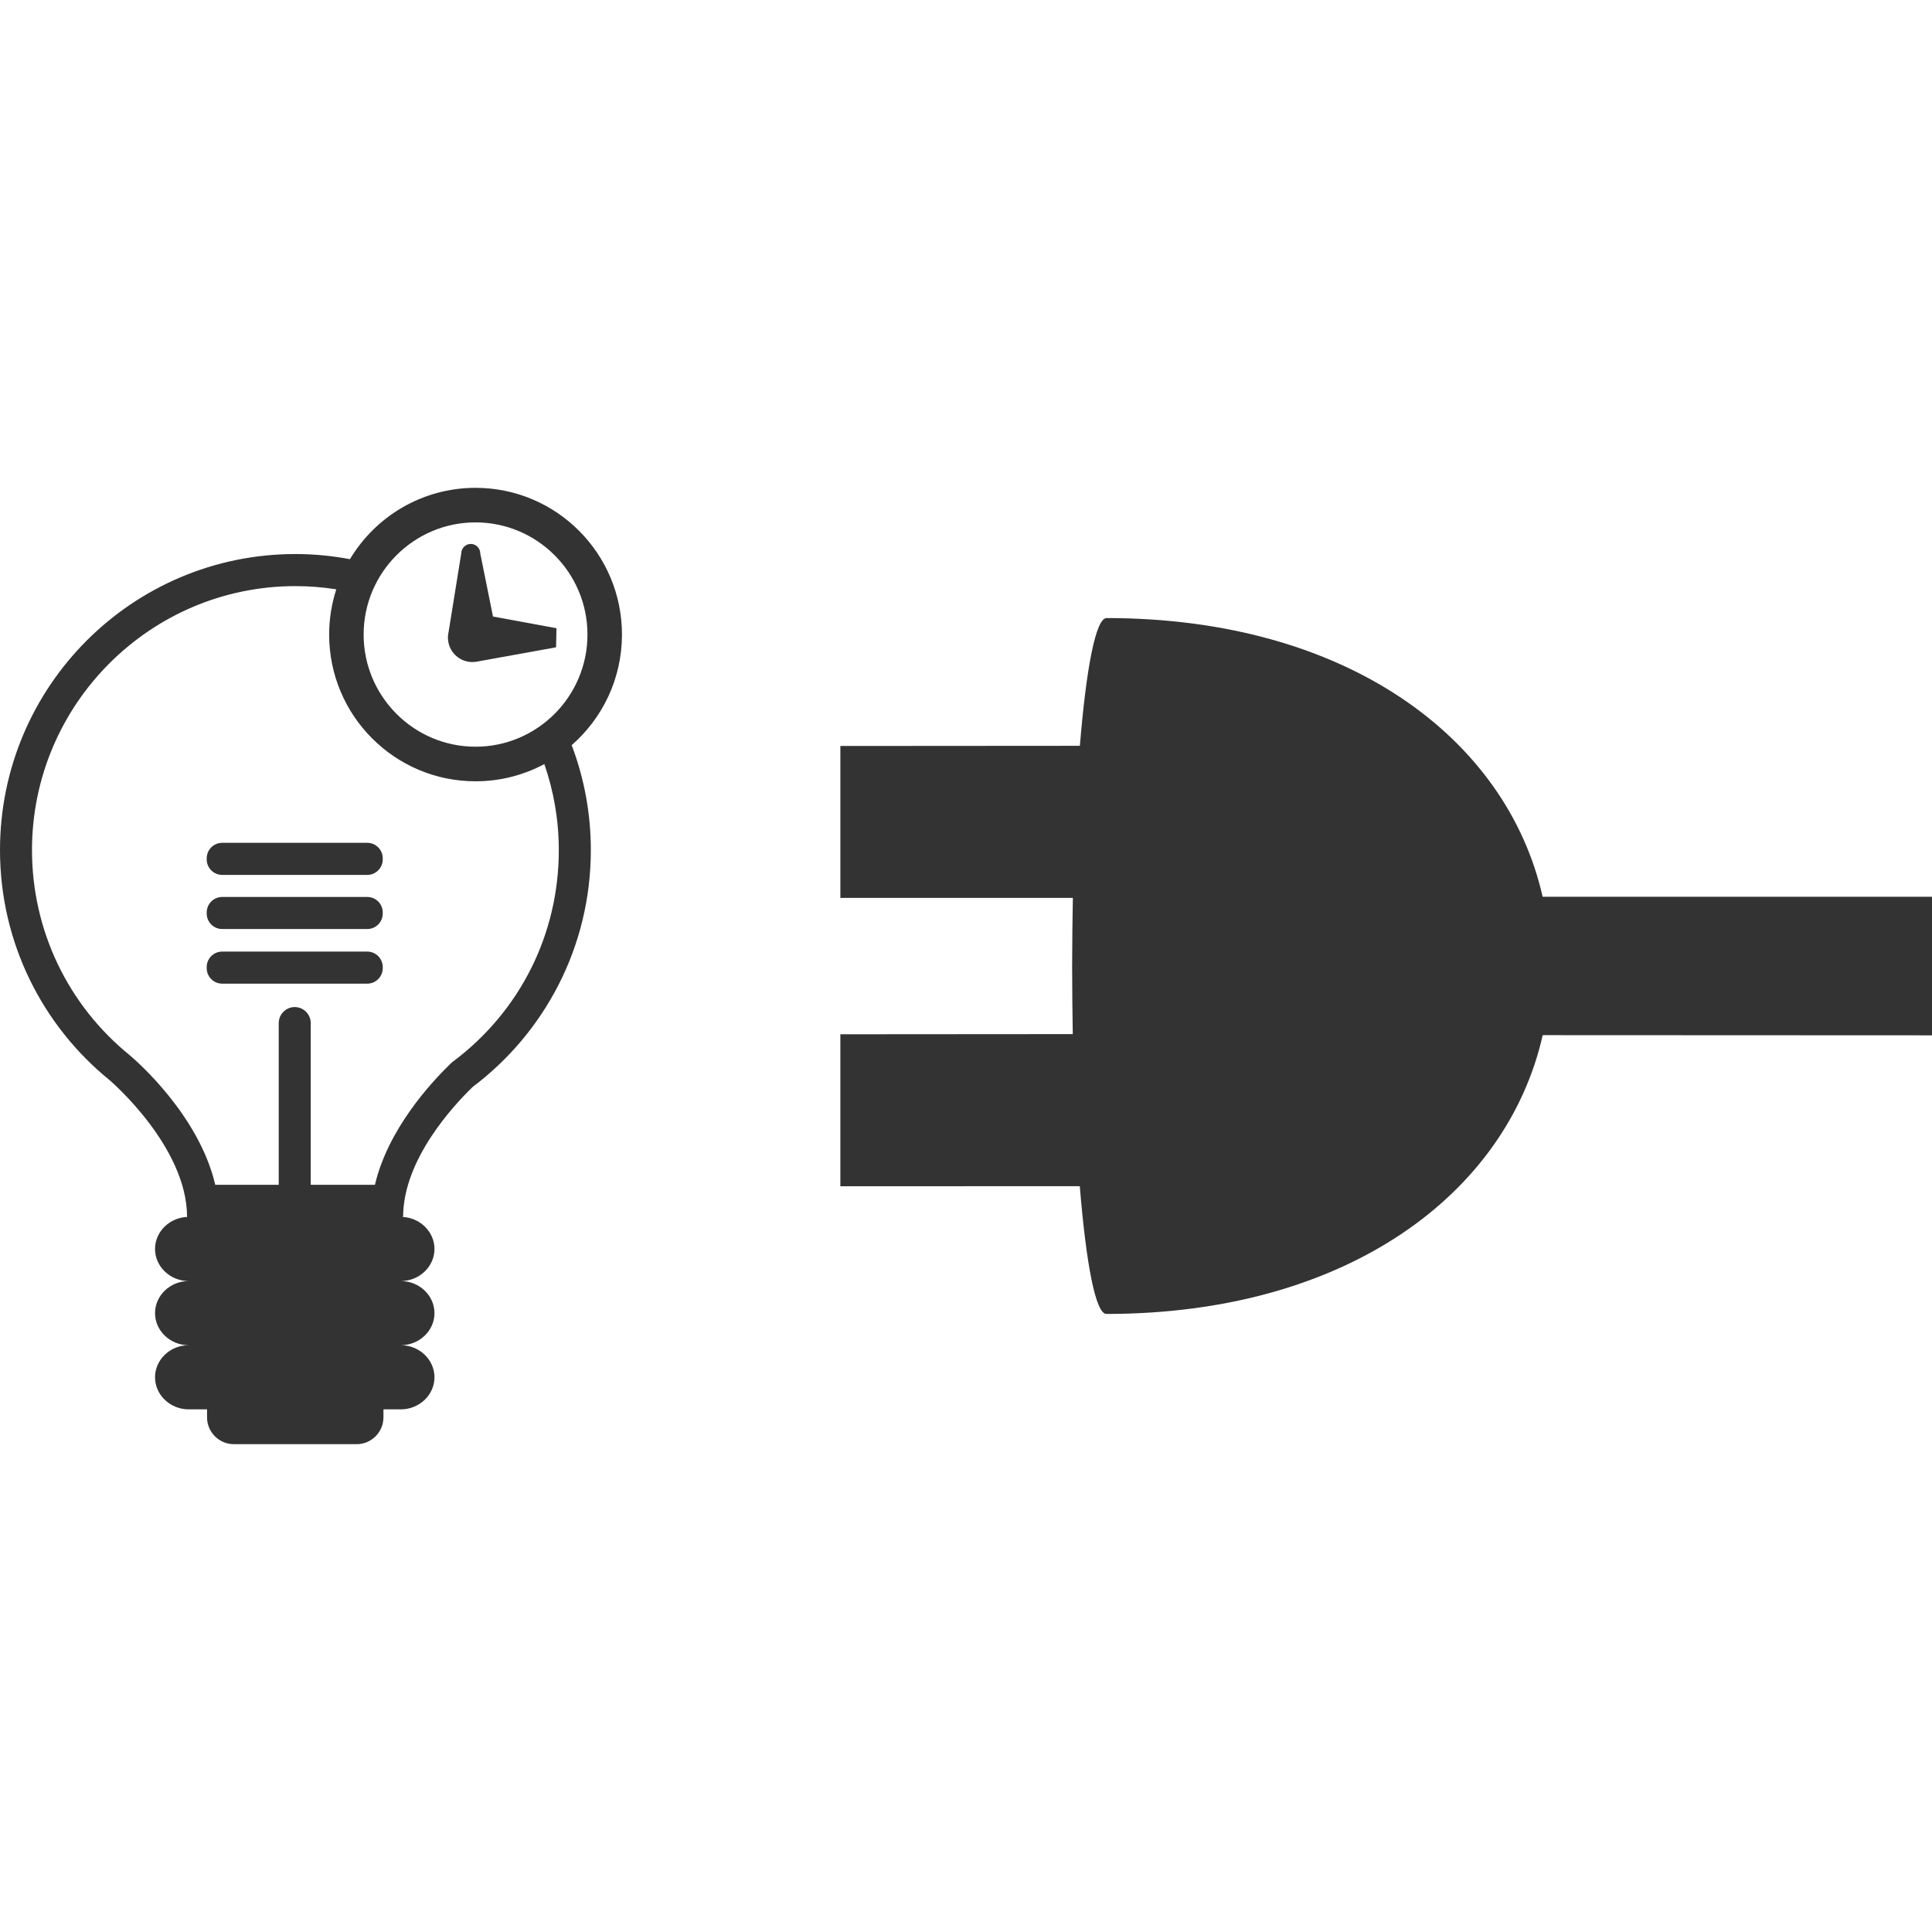 <?xml version="1.0" encoding="utf-8"?>
<!-- Generator: Adobe Illustrator 16.0.3, SVG Export Plug-In . SVG Version: 6.00 Build 0)  -->
<!DOCTYPE svg PUBLIC "-//W3C//DTD SVG 1.1//EN" "http://www.w3.org/Graphics/SVG/1.1/DTD/svg11.dtd">
<svg version="1.1" id="Layer_1" xmlns="http://www.w3.org/2000/svg" xmlns:xlink="http://www.w3.org/1999/xlink" x="0px" y="0px"
	 width="512px" height="512px" viewBox="0 0 512 512" enable-background="new 0 0 512 512" xml:space="preserve">
<path fill="#333333" d="M293.247,163.791c-2.853,0.022-5.381,13.211-7.069,33.858l-63.473,0.044v40.259h61.613
	c-0.107,5.837-0.173,11.848-0.194,18.054c0.021,6.163,0.065,12.205,0.17,18.042l-61.592,0.045v40.28l63.451-0.022
	c1.69,20.691,4.213,33.858,7.046,33.858c63.608-0.023,106.114-31.739,115.63-73.881L512,274.372v-36.723H408.813
	C399.305,195.531,356.837,163.813,293.247,163.791z"/>
<g>
	<path fill="#333333" d="M164.827,168.159c0.001-21.465-17.374-38.878-38.806-38.878c-14.133,0-26.5,7.582-33.281,18.906
		c-4.685-0.882-9.512-1.359-14.45-1.359C35.051,146.827,0,181.949,0,225.278c0,24.624,11.333,46.593,29.044,60.974
		c0,0,20.527,17.48,20.527,36.239h0.438c-4.909,0-8.924,3.82-8.924,8.499c0,4.669,4.017,8.501,8.924,8.501
		c-4.909,0-8.924,3.826-8.924,8.5c0,4.675,4.017,8.5,8.924,8.5c-4.909,0-8.924,3.829-8.924,8.504c0,4.674,4.017,8.498,8.924,8.498
		h4.859v2.117c0,3.911,3.193,7.109,7.092,7.109h32.566c3.901,0,7.091-3.199,7.091-7.109v-2.117h4.594
		c4.912,0,8.927-3.822,8.927-8.498c0-4.674-4.015-8.504-8.927-8.504c4.912,0,8.927-3.824,8.927-8.5c0-4.673-4.015-8.5-8.927-8.5
		c4.912,0,8.927-3.83,8.927-8.501c0-4.679-4.015-8.499-8.927-8.499h0.619c0-15.188,13.363-29.542,18.441-34.45
		c19.012-14.313,31.307-37.092,31.307-62.758c0-9.794-1.802-19.164-5.076-27.809C159.663,190.344,164.827,179.858,164.827,168.159z
		 M126.021,138.439c16.355,0,29.662,13.331,29.662,29.719c0,16.394-13.306,29.728-29.662,29.728
		c-16.352,0-29.655-13.333-29.655-29.728C96.369,151.771,109.67,138.439,126.021,138.439z M148.089,225.277
		c0,22.203-10.174,42.603-27.922,55.965l-0.416,0.313l-0.377,0.363c-5.322,5.143-16.581,17.42-20.013,32.07H82.348v-42.856
		c0-2.338-1.91-4.251-4.239-4.251c-2.336,0-4.244,1.913-4.244,4.251v42.856H57.044c-4.23-18.167-20.421-32.432-22.511-34.21
		l-0.074-0.064l-0.075-0.064c-16.461-13.362-25.905-33.184-25.905-54.372c0-38.57,31.318-69.951,69.81-69.951
		c3.682,0,7.297,0.292,10.829,0.848c-1.22,3.776-1.889,7.801-1.889,11.984c0,21.474,17.374,38.891,38.793,38.891
		c6.593,0,12.797-1.653,18.234-4.561C146.727,209.637,148.089,217.297,148.089,225.277z"/>
	<path fill="#333333" d="M118.839,167.67c-0.041,0.205-0.075,0.413-0.096,0.624c-0.001,0.016-0.001,0.031-0.003,0.046
		c-0.017,0.163-0.032,0.327-0.035,0.493c-0.001,0.041,0.003,0.08,0.003,0.119c0,0.005,0,0.01,0,0.013
		c0,0.02,0.004,0.038,0.004,0.056c0.002,0.196,0.009,0.393,0.029,0.585c0.003,0.039,0.01,0.075,0.016,0.113
		c0.019,0.176,0.045,0.352,0.079,0.526c0.01,0.046,0.023,0.091,0.033,0.138c0.036,0.162,0.075,0.324,0.125,0.481
		c0.014,0.05,0.033,0.097,0.049,0.144c0.05,0.153,0.104,0.305,0.165,0.454c0.019,0.045,0.041,0.088,0.061,0.134
		c0.065,0.148,0.135,0.296,0.211,0.438c0.02,0.035,0.041,0.07,0.062,0.105c0.082,0.148,0.169,0.296,0.264,0.436
		c0.016,0.024,0.034,0.049,0.051,0.071c0.102,0.15,0.21,0.296,0.325,0.436c0.009,0.012,0.02,0.024,0.031,0.035
		c0.125,0.151,0.255,0.295,0.391,0.433c0.002,0.001,0.004,0.002,0.006,0.004c0.874,0.876,1.997,1.5,3.259,1.759
		c0.019,0.005,0.039,0.007,0.059,0.01c0.187,0.037,0.377,0.068,0.571,0.087c0.044,0.006,0.089,0.007,0.135,0.01
		c0.136,0.012,0.272,0.027,0.412,0.028c0.036,0.001,0.068-0.002,0.103-0.002c0.013,0,0.025,0.002,0.039,0.002
		c0.049,0,0.097-0.006,0.148-0.008c0.157-0.004,0.314-0.009,0.466-0.022c0.073-0.009,0.143-0.02,0.216-0.028
		c0.042-0.006,0.085-0.011,0.128-0.018v0.007l0.129-0.023c0.047-0.008,0.094-0.017,0.141-0.026l0.057-0.009
		c0.008-0.003,0.015-0.004,0.023-0.005l20.866-3.775l0.112-5.056l-16.824-3.098l-3.374-16.717c0-1.386-1.123-2.522-2.521-2.522
		c-1.384,0-2.519,1.136-2.519,2.522l-3.348,20.762c-0.019,0.073-0.034,0.148-0.049,0.221
		C118.839,167.662,118.839,167.667,118.839,167.67z"/>
	<path fill="#333333" d="M97.338,252.18H58.872c-2.253,0-4.093,1.843-4.093,4.1v0.296c0,2.255,1.84,4.102,4.093,4.102h38.466
		c2.252,0,4.093-1.848,4.093-4.102v-0.296C101.433,254.023,99.59,252.18,97.338,252.18z"/>
	<path fill="#333333" d="M97.338,237.704H58.872c-2.253,0-4.093,1.843-4.093,4.101v0.294c0,2.257,1.84,4.102,4.093,4.102h38.466
		c2.252,0,4.093-1.846,4.093-4.102v-0.294C101.433,239.547,99.59,237.704,97.338,237.704z"/>
	<path fill="#333333" d="M97.338,223.357H58.872c-2.253,0-4.093,1.848-4.093,4.104v0.293c0,2.258,1.84,4.102,4.093,4.102h38.466
		c2.252,0,4.093-1.844,4.093-4.102v-0.293C101.433,225.205,99.59,223.357,97.338,223.357z"/>
</g>
</svg>
